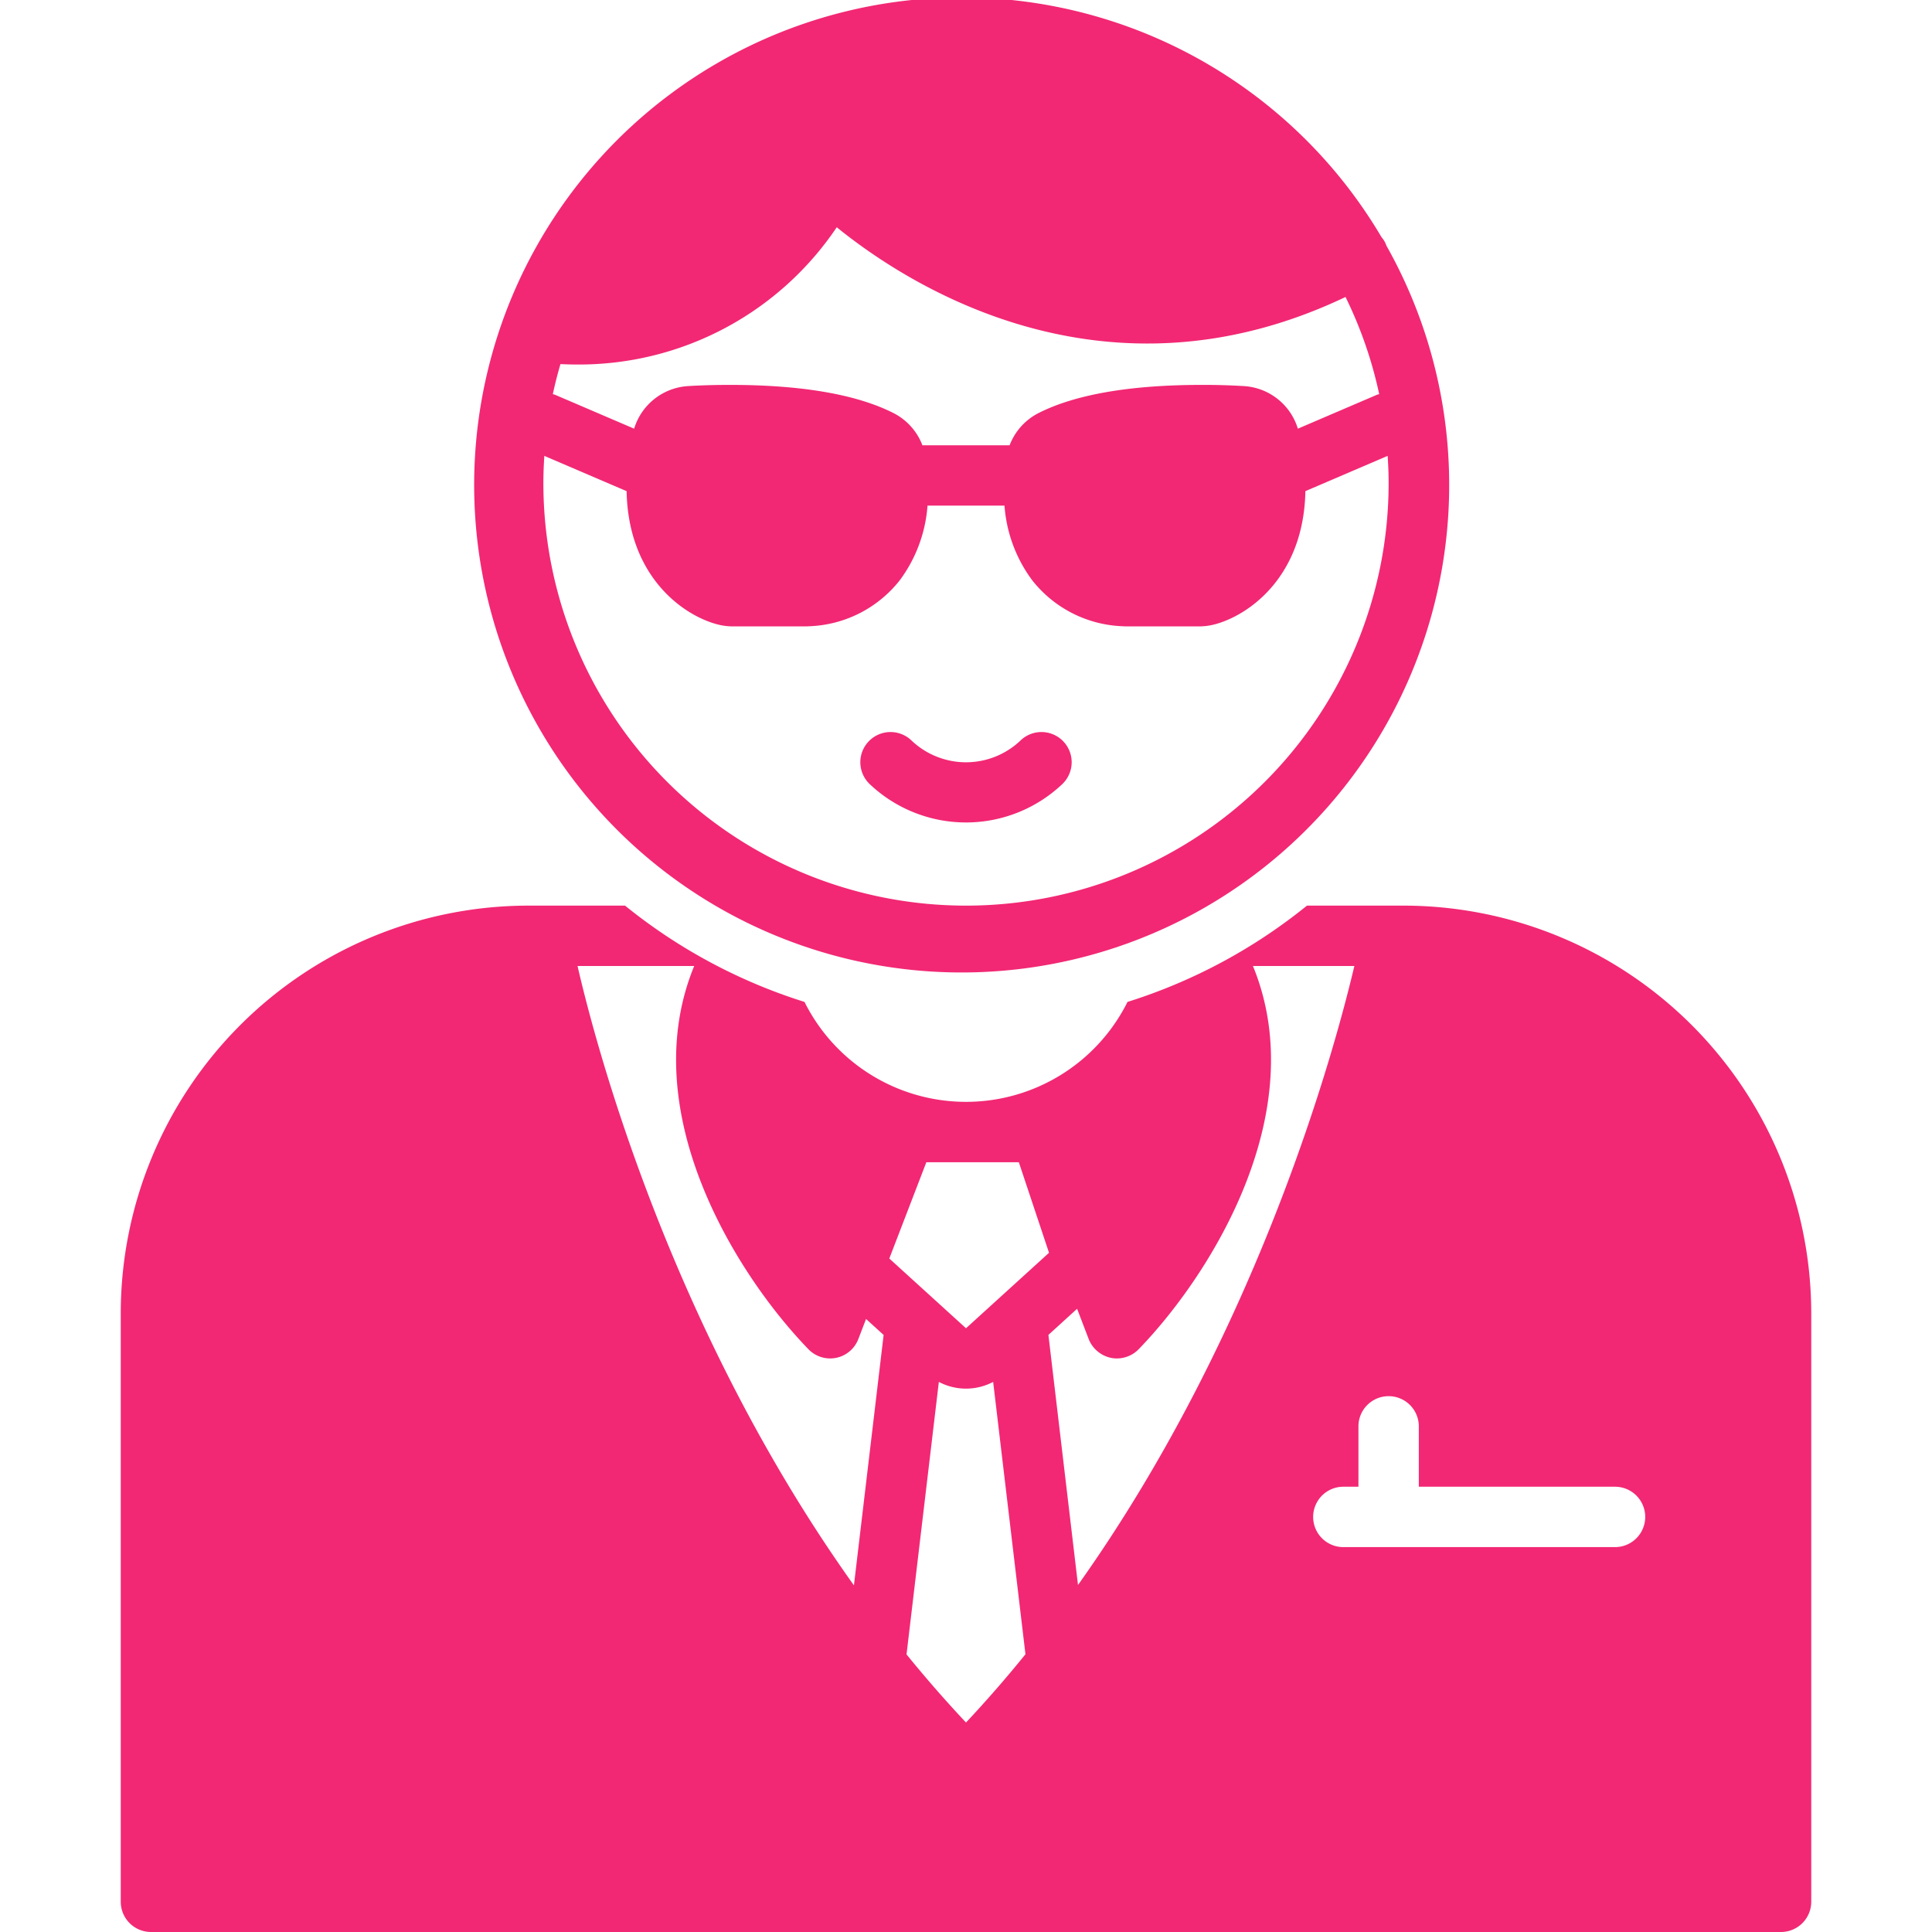 <svg xmlns="http://www.w3.org/2000/svg" data-name="Layer 1" viewBox="0 0 128 128" id="Manager"><path d="M91.755 16.041a2.014 2.014 0 0 0-.227-.33 32.299 32.299 0 1 0 .327.567 1.967 1.967 0 0 0-.1-.237Zm-54.623 8.08c.32.017.682.029 1.085.029a20.576 20.576 0 0 0 17.22-9.094c4.697 3.813 17.715 12.237 33.708 4.62a27.79 27.79 0 0 1 2.23 6.435c-.055.018-.11.028-.163.05l-5.225 2.24a3.99 3.99 0 0 0-3.531-2.819 44.128 44.128 0 0 0-2.807-.082c-4.76 0-8.413.63-10.858 1.874A3.985 3.985 0 0 0 66.89 29.5h-5.778a3.986 3.986 0 0 0-1.902-2.126C56.764 26.13 53.11 25.5 48.352 25.5c-1.617 0-2.76.079-2.808.082a3.99 3.99 0 0 0-3.531 2.819l-5.225-2.24c-.053-.022-.108-.033-.162-.05a27.76 27.76 0 0 1 .506-1.99ZM92 32a28 28 0 0 1-56 0c0-.604.026-1.202.063-1.797l5.452 2.337c.105 5.667 3.745 8.241 6.037 8.833a4 4 0 0 0 1 .127h4.798q.14 0 .281-.01a7.995 7.995 0 0 0 5.982-3.046A9.43 9.43 0 0 0 61.45 33.5h5.1a9.43 9.43 0 0 0 1.836 4.944 7.995 7.995 0 0 0 5.983 3.046q.14.01.28.01h4.799a3.999 3.999 0 0 0 1-.127c2.292-.592 5.932-3.166 6.037-8.833l5.451-2.337c.038.595.064 1.193.064 1.797Z" fill="#f22874" class="color000000 svgShape"></path><path d="M67.61 49.061a5.24 5.24 0 0 1-7.22 0 2 2 0 0 0-2.78 2.878 9.278 9.278 0 0 0 12.78 0 2 2 0 0 0-2.78-2.878zm-11.035 55.973C44.395 87.984 39.449 69.157 38.263 64h7.73c-3.945 9.589 2.69 20.354 7.57 25.392a2 2 0 0 0 3.303-.674l.512-1.332 1.164 1.058zM61.373 77H67.5l2 6-5.5 5-5.081-4.62zM64 114.121a83.543 83.543 0 0 1-3.94-4.512l2.141-18.054a3.856 3.856 0 0 0 3.598 0l2.14 18.044A82.442 82.442 0 0 1 64 114.121zM93 60h-6.41a36.05 36.05 0 0 1-11.89 6.38 11.957 11.957 0 0 1-21.4 0A36.05 36.05 0 0 1 41.41 60H35A27.028 27.028 0 0 0 8 87v39a2.006 2.006 0 0 0 2 2h108a2.006 2.006 0 0 0 2-2V87a27.028 27.028 0 0 0-27-27zM69.46 88.44l1.9-1.73.77 2.01a2.031 2.031 0 0 0 1.47 1.24 1.809 1.809 0 0 0 .4.04 2.013 2.013 0 0 0 1.44-.61c4.88-5.04 11.51-15.8 7.57-25.39h6.72c-1.22 5.18-6.25 24.05-18.31 41.01zM107 102.5H89a2 2 0 0 1 0-4h1v-4a2 2 0 0 1 4 0v4h13a2 2 0 0 1 0 4z" fill="#f22874" class="color000000 svgShape"></path></svg>